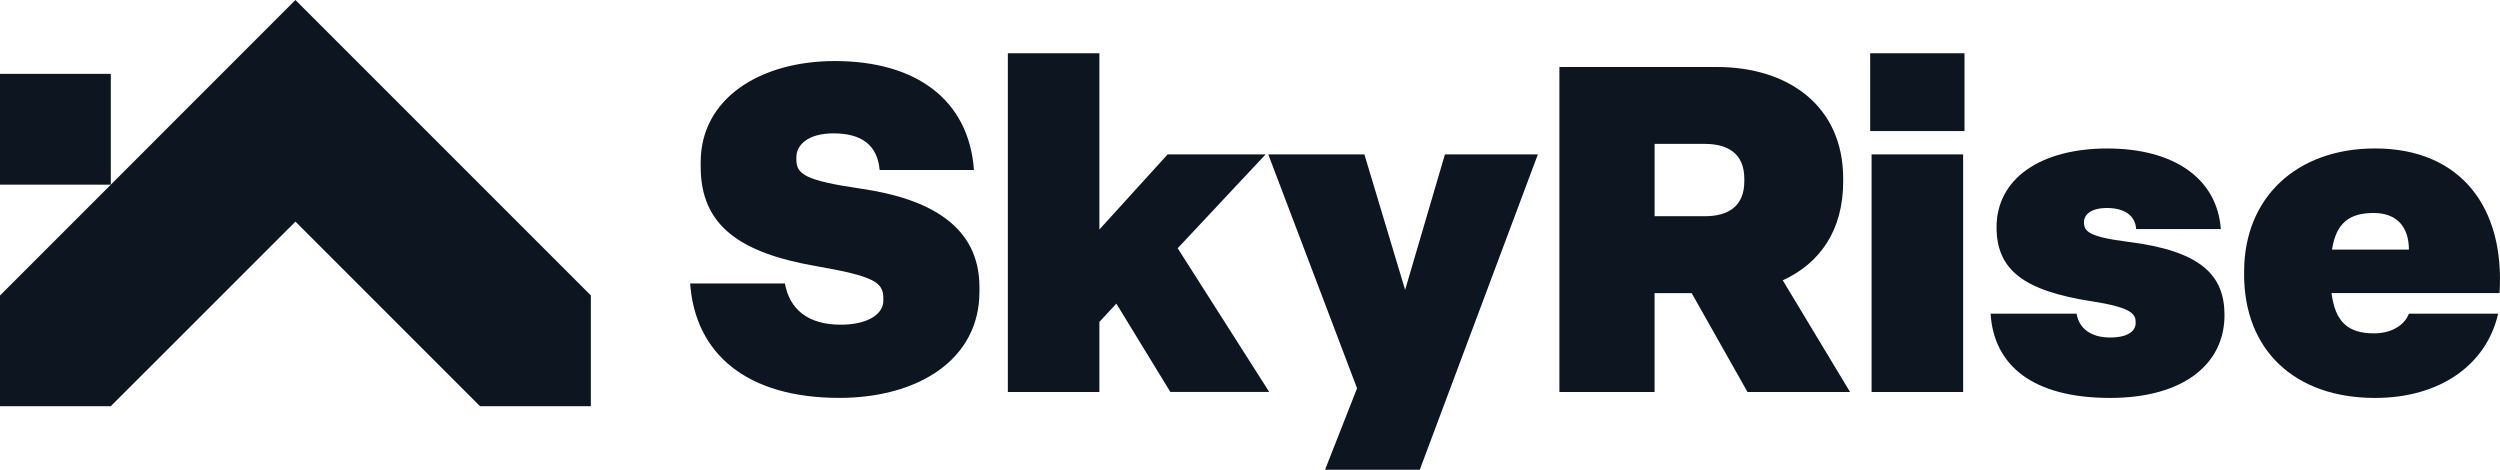 <?xml version="1.0" encoding="UTF-8"?><svg id="Layer_2" xmlns="http://www.w3.org/2000/svg" viewBox="0 0 681.4 128.04"><defs><style>.cls-1{fill:#0d1520;}</style></defs><g id="Layer_1-2"><g><g><polygon class="cls-1" points="0 80.55 0 110.72 30.19 110.72 80.53 60.4 130.84 110.72 161.04 110.72 161.04 80.52 80.52 0 20.13 60.41 0 80.55"/><rect class="cls-1" y="20.13" width="30.2" height="30.2"/></g><g><path class="cls-1" d="m188.12,77.27h25.82c1.25,6.99,6.24,11.23,15.22,11.23,7.49,0,11.6-2.99,11.6-6.49v-.75c0-4.37-2.62-5.99-18.34-8.73-20.83-3.62-31.44-11.1-31.44-27.07v-1.25c0-17.47,16.34-27.57,36.55-27.57,22.21,0,36.55,10.6,37.93,29.69h-25.7c-.62-6.86-4.99-9.98-12.6-9.98-6.86,0-10.1,3.12-10.1,6.49v.62c0,3.99,2.25,5.74,17.71,7.98,18.71,2.74,32.19,10.23,32.19,26.82v1.25c0,18.59-16.84,28.94-38.18,28.94-25.2,0-39.3-11.98-40.67-31.19Z"/><path class="cls-1" d="m299.65,87.75v19.09h-24.95V14.52h24.95v48.03l18.59-20.46h26.7l-23.95,25.57,24.95,39.17h-26.95l-14.72-24.08-4.62,4.99Z"/><path class="cls-1" d="m361.15,128.04l8.73-22.21-24.2-63.75h26.2l11.1,36.93,10.85-36.93h25.33l-32.19,85.96h-25.82Z"/><path class="cls-1" d="m425.03,106.84V18.26h42.92c19.46,0,34.43,10.6,34.43,30.44v.75c0,13.35-6.36,22.33-16.47,26.95l18.34,30.44h-27.95l-15.22-26.95h-10.11v26.95h-25.95Zm25.95-47.91h13.72c6.36,0,10.73-2.74,10.73-9.48v-.75c0-6.74-4.37-9.48-10.73-9.48h-13.72v19.71Z"/><path class="cls-1" d="m535.44,35.73h-25.7V14.52h25.7v21.21Zm-.37,6.36v64.75h-24.95V42.09h24.95Z"/><path class="cls-1" d="m542.55,85.5h23.45c.62,3.87,3.74,6.49,9.11,6.49,4.87,0,6.99-1.75,6.99-3.99s-.62-4.12-11.85-5.86c-18.71-2.87-26.07-8.61-26.07-20.21,0-13.22,11.98-21.46,30.19-21.46s29.94,8.23,30.94,21.96h-23.08c-.25-3.74-3.24-5.74-7.98-5.74-4.24,0-6.24,1.75-6.24,3.87,0,2.5,1.25,3.99,12.1,5.36,19.84,2.5,26.2,9.11,26.2,19.96,0,13.47-11.35,22.58-31.19,22.58-21.08,0-31.69-8.86-32.56-22.96Z"/><path class="cls-1" d="m611.66,74.77v-.75c0-20.21,14.35-33.56,35.68-33.56,23.45,0,35.43,16.22,33.93,39.42h-45.79c1,7.86,4.49,10.98,11.6,10.98,5.49,0,8.61-2.87,9.48-5.36h24.33c-3.12,13.72-15.59,22.96-33.56,22.96-21.83,0-35.68-12.97-35.68-33.68Zm44.91-6.74c0-5.86-2.99-9.98-9.61-9.98s-10.23,2.74-11.35,9.98h20.96Z"/></g></g></g></svg>